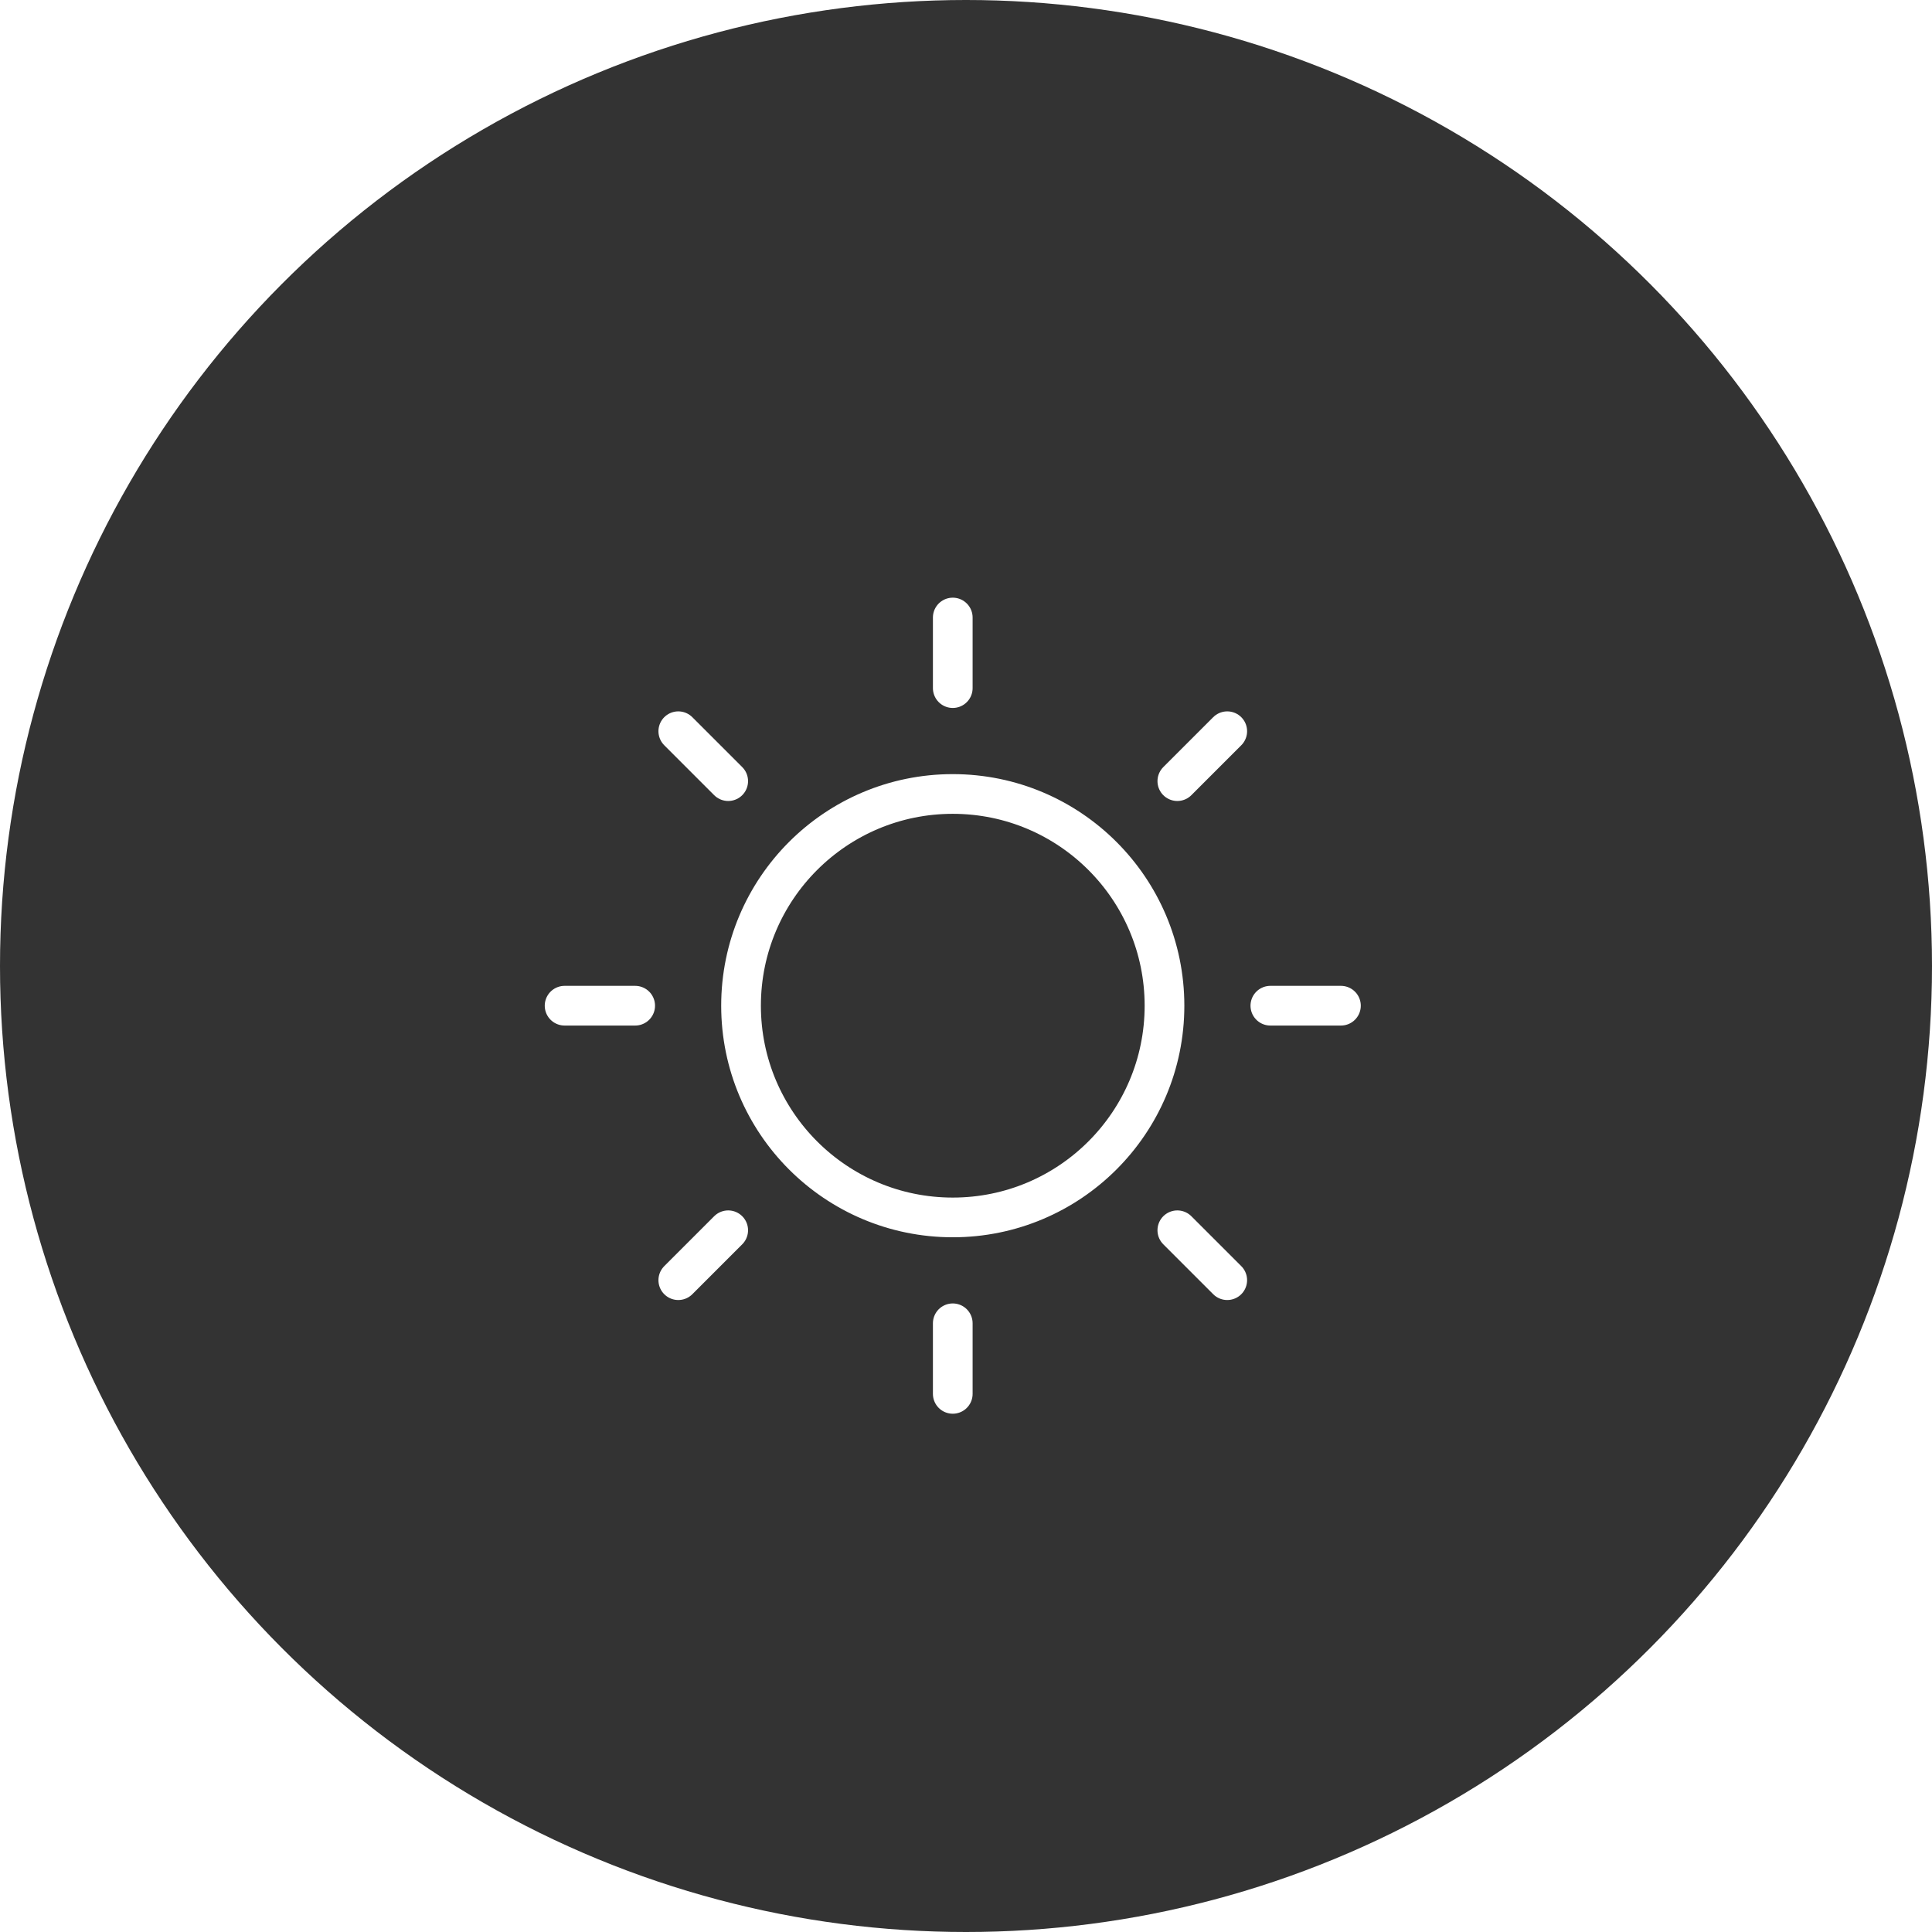 <svg width="73" height="73" viewBox="0 0 73 73" fill="none" xmlns="http://www.w3.org/2000/svg">
<g filter="url(#filter0_b_103_811)">
<circle cx="36.5" cy="36.5" r="36.5" fill="#333333"/>
</g>
<g clip-path="url(#clip0_103_811)">
<path d="M36 23.333V26M36 50V52.667M50.667 38H48M24 38H21.333M46.371 27.629L44.485 29.515M27.515 46.485L25.629 48.371M46.371 48.371L44.485 46.485M27.515 29.515L25.629 27.629M44 38C44 42.418 40.418 46 36 46C31.582 46 28 42.418 28 38C28 33.582 31.582 30 36 30C40.418 30 44 33.582 44 38Z" stroke="white" stroke-width="1.5" stroke-linecap="round"/>
</g>
<defs>
<filter id="filter0_b_103_811" x="-87" y="-87" width="247" height="247" filterUnits="userSpaceOnUse" color-interpolation-filters="sRGB">
<feFlood flood-opacity="0" result="BackgroundImageFix"/>
<feGaussianBlur in="BackgroundImageFix" stdDeviation="43.5"/>
<feComposite in2="SourceAlpha" operator="in" result="effect1_backgroundBlur_103_811"/>
<feBlend mode="normal" in="SourceGraphic" in2="effect1_backgroundBlur_103_811" result="shape"/>
</filter>
<clipPath id="clip0_103_811">
<rect width="32" height="32" fill="white" transform="translate(20 22)"/>
</clipPath>
</defs>
</svg>

